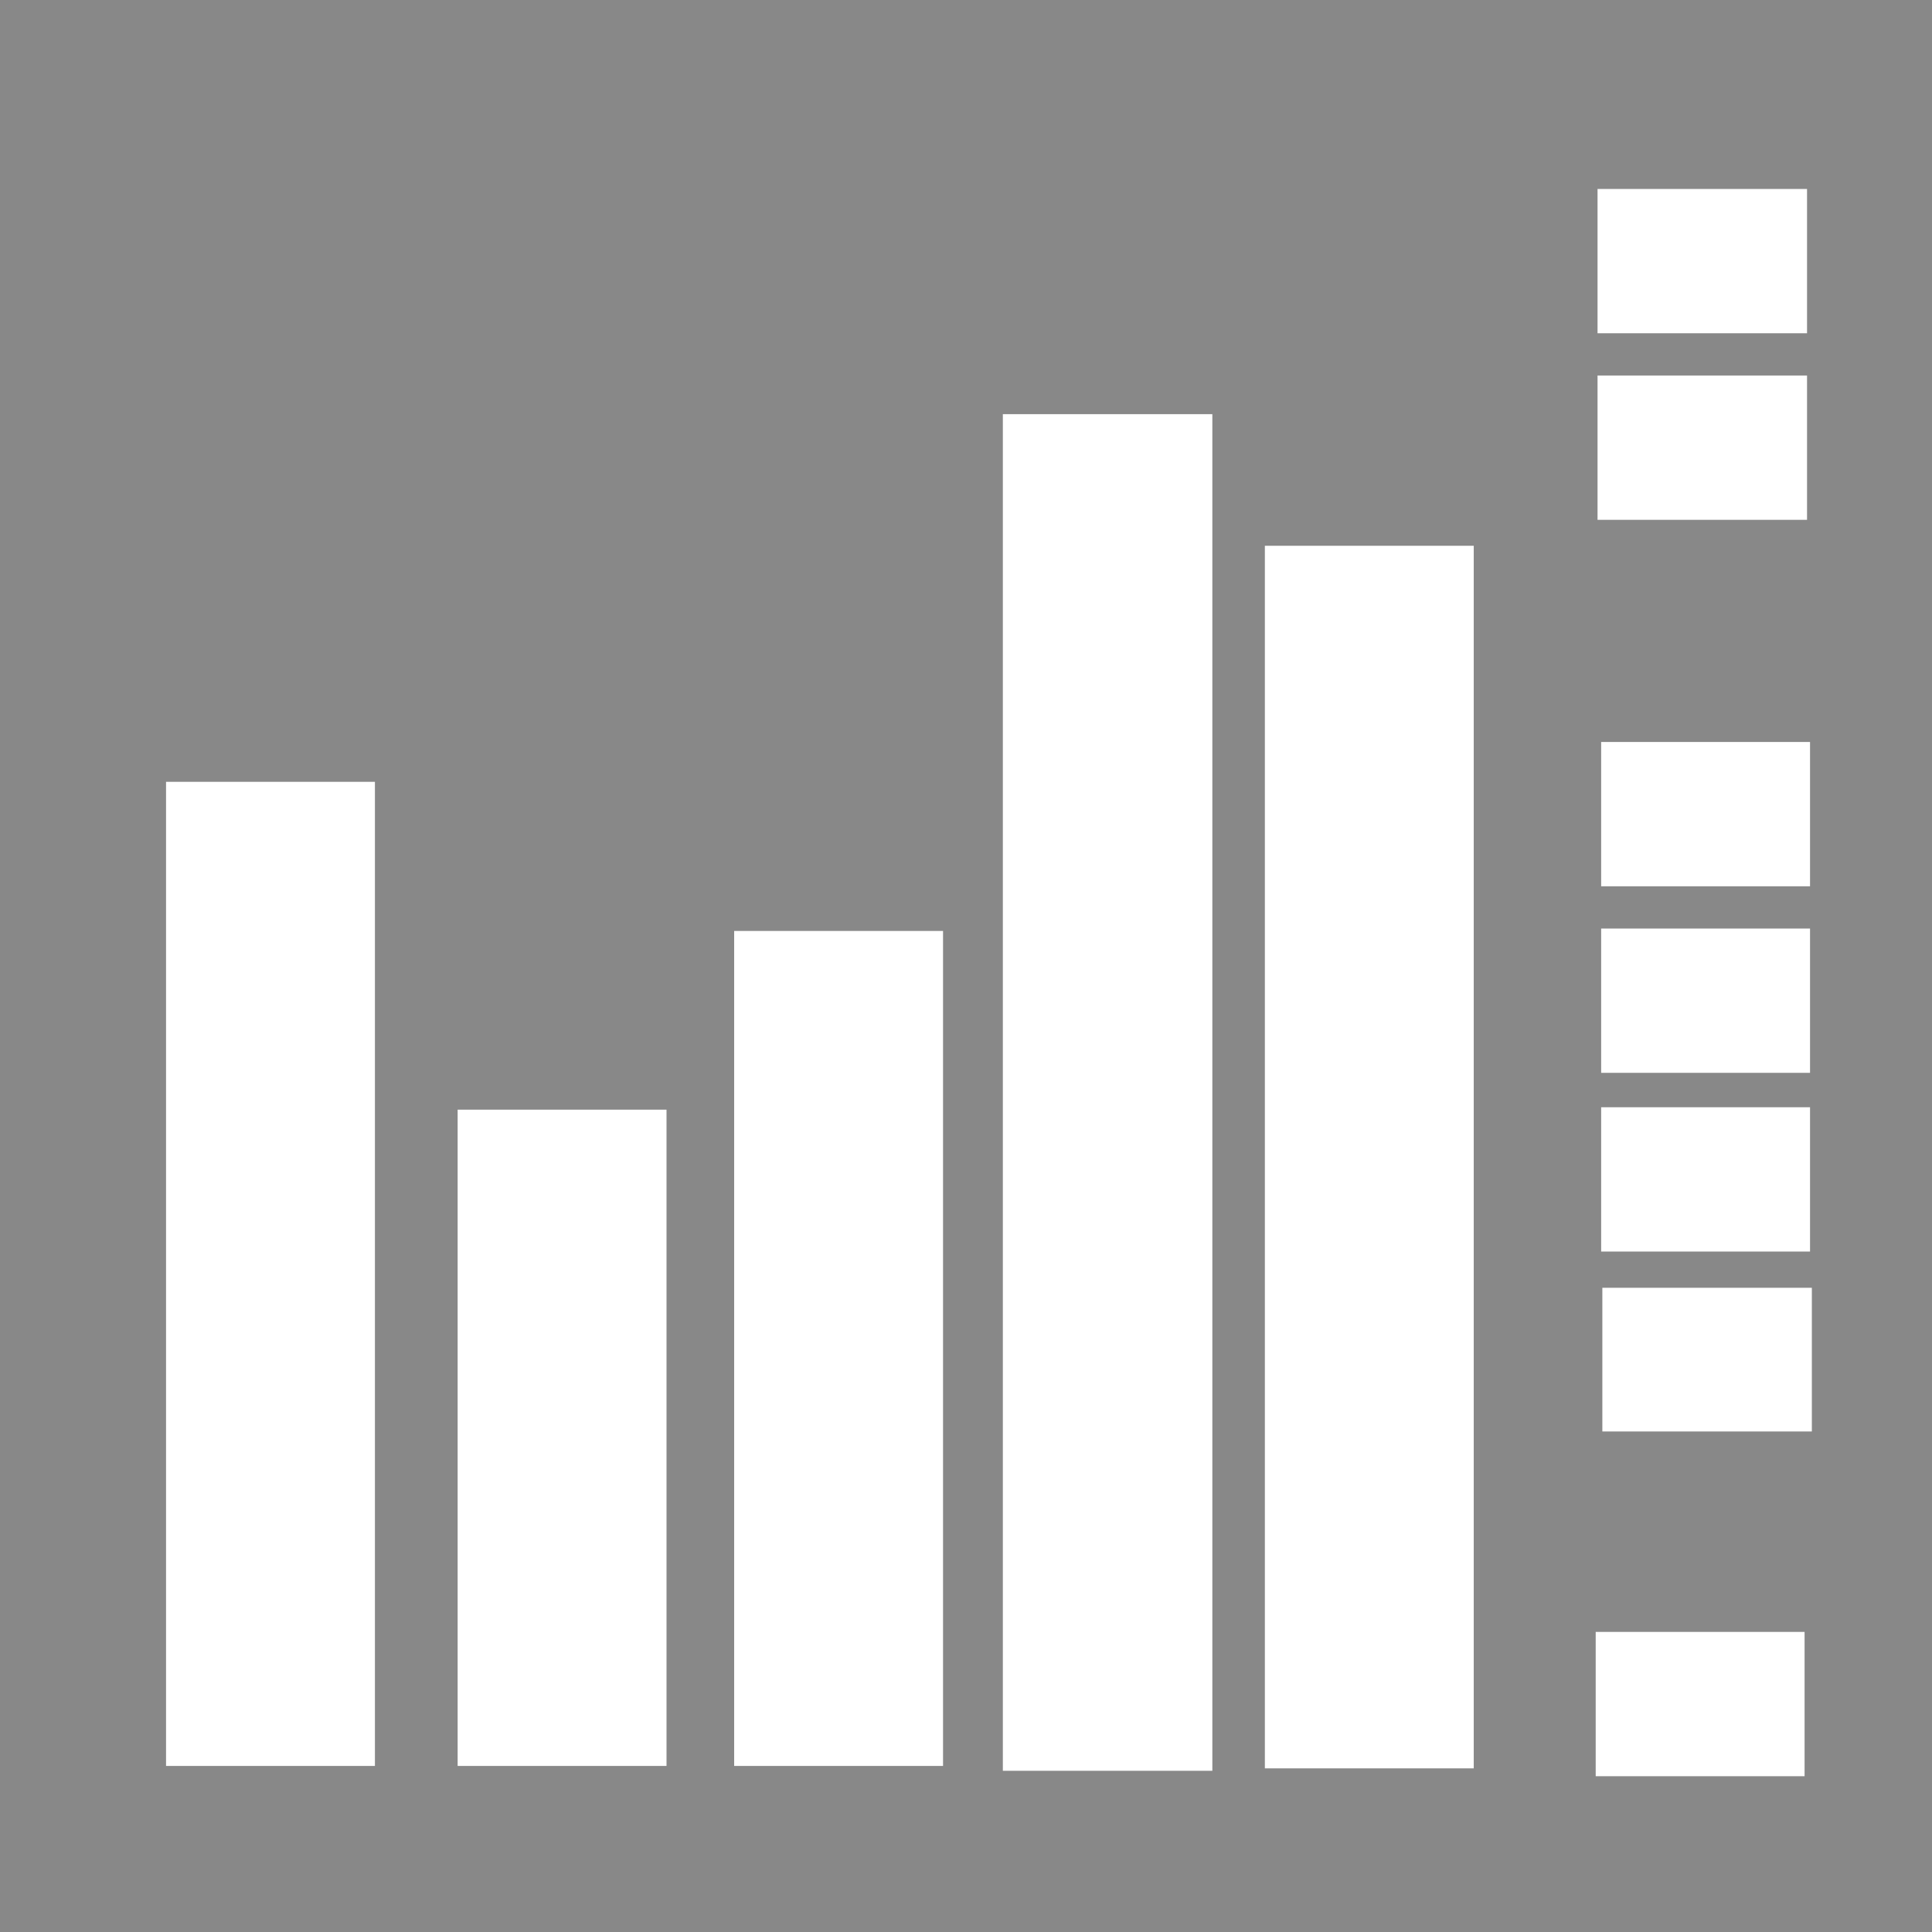 <?xml version="1.0" encoding="UTF-8" standalone="no"?>
<!-- Created with Inkscape (http://www.inkscape.org/) -->

<svg
   xmlns:dc="http://purl.org/dc/elements/1.1/"
   xmlns:cc="http://creativecommons.org/ns#"
   xmlns:rdf="http://www.w3.org/1999/02/22-rdf-syntax-ns#"
   xmlns:svg="http://www.w3.org/2000/svg"
   xmlns="http://www.w3.org/2000/svg"
   xmlns:sodipodi="http://sodipodi.sourceforge.net/DTD/sodipodi-0.dtd"
   xmlns:inkscape="http://www.inkscape.org/namespaces/inkscape"
   width="100"
   height="100"
   id="svg4009"
   version="1.1"
   inkscape:version="0.48.4 r9939"
   sodipodi:docname="view.trends.svg">
  <defs
     id="defs4011" />
  <sodipodi:namedview
     id="base"
     pagecolor="#ffffff"
     bordercolor="#666666"
     borderopacity="1.0"
     inkscape:pageopacity="0.0"
     inkscape:pageshadow="2"
     inkscape:zoom="0.7"
     inkscape:cx="13.962461"
     inkscape:cy="65.15242"
     inkscape:document-units="px"
     inkscape:current-layer="layer1"
     showgrid="false"
     inkscape:window-width="501"
     inkscape:window-height="498"
     inkscape:window-x="722"
     inkscape:window-y="239"
     inkscape:window-maximized="0"
     fit-margin-top="0"
     fit-margin-left="0"
     fit-margin-right="0"
     fit-margin-bottom="0" />
  <g
     inkscape:label="Layer 1"
     inkscape:groupmode="layer"
     id="layer1"
     transform="translate(-60,-276.648)">
    <path
       inkscape:connector-curvature="0"
       style="fill:#888888;fill-opacity:1;stroke:none"
       d="m 60,276.648 0,100 100,0 0,-100 -100,0 z m 82.688,9.781 10.844,0 0,7.469 -10.844,0 0,-7.469 z m 0,9.656 10.844,0 0,7.469 -10.844,0 0,-7.469 z m -30.781,2 10.844,0 0,70.219 -10.844,0 0,-70.219 z m 13.562,6.812 10.812,0 0,63.281 -10.812,0 0,-63.281 z m 17.406,10.156 10.812,0 0,7.469 -10.812,0 0,-7.469 z m -74.281,2.062 10.812,0 0,50.938 -10.812,0 0,-50.938 z m 74.281,7.594 10.812,0 0,7.469 -10.812,0 0,-7.469 z m -44.875,0.125 10.812,0 0,43.219 -10.812,0 0,-43.219 z m 44.875,9.125 10.812,0 0,7.469 -10.812,0 0,-7.469 z m -59.188,0.125 10.812,0 0,33.969 -10.812,0 0,-33.969 z m 59.25,9.219 10.844,0 0,7.438 -10.844,0 0,-7.438 z m -0.344,17.812 10.812,0 0,7.469 -10.812,0 0,-7.469 z"
       id="rect4770-9-1"
       inkscape:export-filename="/tmp/icons.png"
       inkscape:export-xdpi="266.01999"
       inkscape:export-ydpi="266.01999" />
  </g>
</svg>
